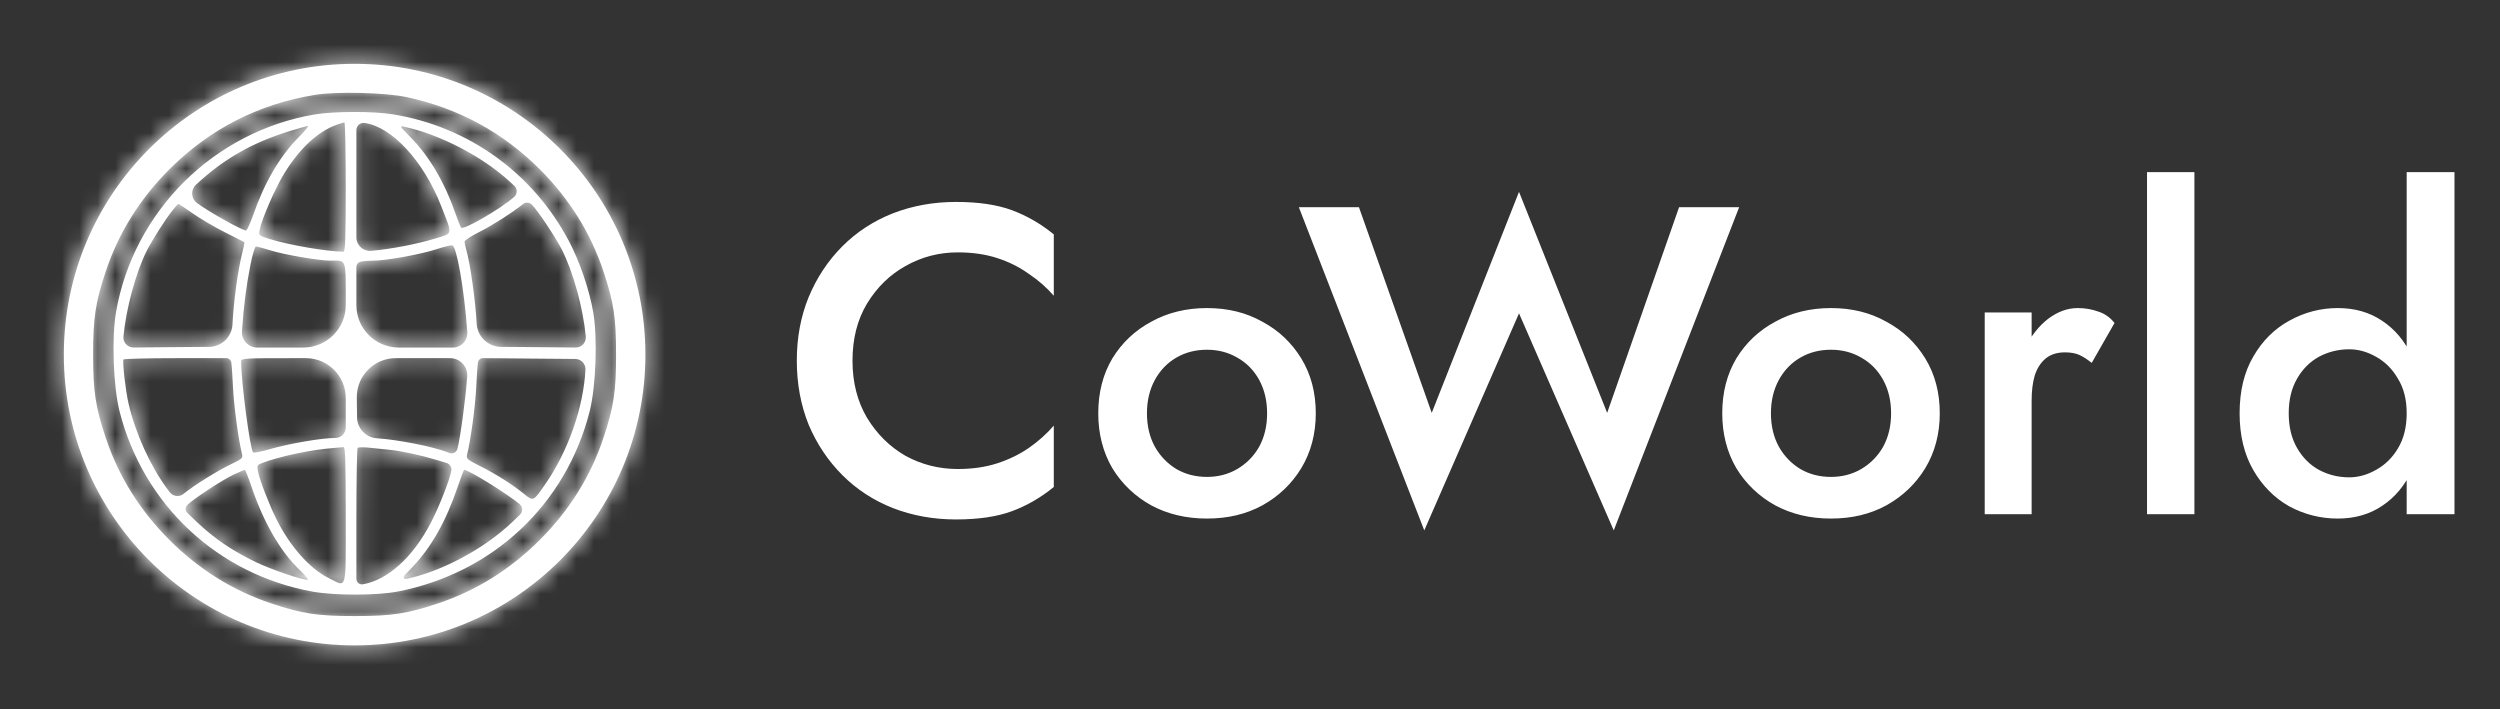 <svg width="141" height="40" viewBox="0 0 141 40" fill="none" xmlns="http://www.w3.org/2000/svg">
<rect x="0" y="0" width="141" height="40" fill="#333333" stroke="none"/>
<mask id="path-1-inside-1_43_1120" fill="white">
<path fill-rule="evenodd" clip-rule="evenodd" d="M36.4 20V20C36.4 29.058 29.058 36.4 20 36.4V36.4V36.4C10.943 36.4 3.6 29.058 3.6 20V20V20C3.6 10.943 10.943 3.6 20 3.6V3.6V3.6C29.058 3.6 36.4 10.943 36.4 20V20ZM17.767 5.35C14.576 5.87 11.828 7.276 9.552 9.552C7.885 11.218 6.684 13.146 5.965 15.306C5.382 17.058 5.253 17.908 5.253 20C5.253 22.092 5.382 22.942 5.965 24.694C6.684 26.854 7.885 28.782 9.552 30.448C11.218 32.115 13.146 33.316 15.306 34.035C17.058 34.618 17.908 34.746 20 34.746C22.092 34.746 22.942 34.618 24.694 34.035C26.854 33.316 28.782 32.115 30.448 30.448C32.115 28.782 33.316 26.854 34.035 24.694C34.618 22.942 34.746 22.092 34.746 20C34.746 17.908 34.618 17.058 34.035 15.306C33.316 13.146 32.115 11.218 30.448 9.552C28.365 7.468 25.858 6.107 22.951 5.48C21.736 5.218 18.997 5.15 17.767 5.35ZM22.153 6.447C26.426 7.14 30.072 9.768 32.096 13.613C32.7 14.76 33.236 16.334 33.456 17.6C33.709 19.053 33.612 21.791 33.26 23.186C31.931 28.444 27.814 32.315 22.437 33.362C21.262 33.591 18.887 33.594 17.636 33.369C12.288 32.404 8.075 28.468 6.74 23.186C6.388 21.791 6.291 19.053 6.544 17.6C7.53 11.919 12.057 7.418 17.75 6.455C18.836 6.272 21.047 6.268 22.153 6.447ZM18.984 7.039C17.936 7.414 16.932 8.339 16.061 9.733C15.542 10.563 14.768 12.333 14.637 12.99C14.579 13.279 14.592 13.29 15.231 13.487C16.328 13.826 18.421 14.185 19.375 14.198C19.473 14.2 19.5 13.404 19.5 10.55C19.5 8.543 19.466 6.902 19.425 6.904C19.384 6.907 19.186 6.968 18.984 7.039ZM20.1 10.543V13.386C20.1 13.832 20.481 14.183 20.925 14.146V14.146C22.012 14.058 23.506 13.771 24.565 13.448C25.562 13.144 25.535 13.292 24.888 11.633C23.895 9.088 22.107 7.148 20.56 6.936V6.936C20.317 6.903 20.1 7.092 20.1 7.337V10.543ZM16.35 7.389C14.215 8.049 12.616 8.963 11.053 10.418V10.418C10.744 10.705 10.773 11.202 11.113 11.451L11.154 11.482C11.819 11.97 13.665 13 13.875 13C13.93 13 14.119 12.587 14.296 12.081C14.928 10.27 15.799 8.79 16.859 7.725C17.201 7.381 17.429 7.103 17.366 7.106C17.302 7.109 16.845 7.236 16.35 7.389ZM23.133 7.717C24.177 8.766 25.069 10.263 25.654 11.95C25.807 12.39 25.966 12.789 26.008 12.838C26.144 12.992 28.209 11.796 29 11.105V11.105C29.187 10.941 29.191 10.652 29.009 10.483L28.75 10.244C27.239 8.846 24.823 7.586 22.827 7.155C22.512 7.087 22.521 7.102 23.133 7.717ZM29.5 11.51C28.86 12.019 27.774 12.711 27.024 13.088C26.571 13.316 26.2 13.558 26.2 13.627C26.2 13.695 26.246 13.909 26.302 14.101C26.517 14.832 26.821 17.002 26.884 18.25V18.25C26.921 18.98 27.521 19.555 28.252 19.561L30.024 19.576L32.468 19.598C32.805 19.6 33.07 19.312 33.038 18.976V18.976C32.888 17.373 32.334 15.358 31.696 14.093C31.34 13.386 30.292 11.819 29.984 11.531V11.531C29.85 11.406 29.643 11.396 29.5 11.51V11.51ZM9.721 11.875C9.31 12.397 8.575 13.553 8.274 14.15C7.665 15.361 7.109 17.405 6.962 18.976V18.976C6.93 19.312 7.195 19.6 7.532 19.598L9.976 19.576L11.799 19.561C12.501 19.555 13.077 19.002 13.112 18.3V18.3C13.177 16.982 13.414 15.245 13.663 14.264C13.744 13.942 13.797 13.668 13.781 13.656C13.764 13.643 13.282 13.4 12.709 13.114C12.136 12.828 11.317 12.348 10.887 12.047C10.458 11.746 10.086 11.5 10.062 11.5C10.037 11.5 9.884 11.669 9.721 11.875ZM24.6 14.061C23.706 14.352 21.786 14.7 21.065 14.701C20.782 14.702 20.449 14.73 20.325 14.763V14.763C20.192 14.799 20.1 14.919 20.1 15.056V17.212V17.212C20.1 18.531 21.169 19.6 22.488 19.6H23.262H25.546C26.02 19.6 26.393 19.197 26.358 18.725V18.725C26.172 16.246 25.754 13.863 25.5 13.834C25.418 13.825 25.012 13.927 24.6 14.061ZM14.117 14.975C13.889 16.134 13.752 17.214 13.646 18.675V18.675C13.61 19.175 14.005 19.6 14.506 19.6H16.539H17.111C18.43 19.6 19.5 18.53 19.5 17.211V17.211C19.5 14.512 19.564 14.7 18.652 14.7C17.963 14.7 16.032 14.368 15.2 14.107C14.842 13.995 14.5 13.902 14.439 13.901C14.377 13.901 14.234 14.378 14.117 14.975ZM6.966 20.275C6.894 20.392 7.082 22.041 7.251 22.768C7.632 24.415 8.473 26.274 9.405 27.533L9.568 27.753C9.754 28.005 10.113 28.049 10.356 27.851V27.851C10.943 27.369 12.303 26.524 13.085 26.154C13.632 25.895 13.704 25.829 13.654 25.631C13.453 24.83 13.188 22.874 13.142 21.853C13.112 21.192 13.067 20.549 13.042 20.425V20.425C13.015 20.294 12.9 20.2 12.767 20.2H10.004C8.358 20.2 6.991 20.234 6.966 20.275ZM13.6 20.386C13.6 21.535 14.103 25.346 14.277 25.515C14.317 25.554 14.732 25.475 15.2 25.338C16.288 25.02 18.151 24.7 18.91 24.7V24.7C19.236 24.7 19.5 24.436 19.5 24.11V22.45V22.45C19.5 21.207 18.493 20.2 17.25 20.2H16.55C13.744 20.2 13.6 20.209 13.6 20.386ZM20.123 22.425L20.137 23.534C20.144 24.163 20.636 24.68 21.264 24.72V24.72C22.406 24.791 24.38 25.18 25.223 25.5L25.342 25.545C25.532 25.617 25.744 25.511 25.798 25.315V25.315C25.954 24.757 26.276 22.373 26.35 21.225V21.225C26.386 20.67 25.945 20.2 25.389 20.2H23.256H22.321C21.097 20.2 20.108 21.201 20.123 22.425V22.425ZM26.959 20.424C26.933 20.548 26.888 21.192 26.858 21.853C26.812 22.882 26.547 24.831 26.342 25.647C26.287 25.867 26.355 25.925 27.116 26.308C28.001 26.752 28.874 27.308 29.578 27.874C30.086 28.282 30.077 28.287 30.778 27.271C32.049 25.427 32.914 22.951 33.02 20.85V20.85C33.036 20.523 32.777 20.248 32.449 20.245L30.027 20.224L27.235 20.199C27.101 20.198 26.985 20.292 26.959 20.424V20.424ZM18.8 25.268C17.573 25.357 15.725 25.748 14.767 26.121C14.508 26.222 14.489 26.262 14.55 26.59C14.638 27.062 15.192 28.492 15.602 29.305C16.373 30.833 17.468 32.069 18.518 32.593C19.593 33.13 19.5 33.464 19.5 29.05C19.5 26.027 19.473 25.204 19.375 25.218C19.306 25.227 19.047 25.25 18.8 25.268ZM20.171 25.262C20.132 25.301 20.1 27.063 20.1 29.178V32.641C20.1 32.84 20.28 32.99 20.475 32.954V32.954C21.886 32.699 23.281 31.433 24.298 29.488C24.747 28.629 25.355 27.091 25.454 26.563V26.563C25.492 26.363 25.373 26.168 25.179 26.109L24.685 25.959C23.696 25.659 22.669 25.439 21.875 25.358C21.559 25.326 21.062 25.276 20.771 25.245C20.48 25.215 20.21 25.223 20.171 25.262ZM13.2 26.758C12.543 27.063 10.832 28.188 10.551 28.499V28.499C10.44 28.622 10.447 28.81 10.566 28.925L11.108 29.445C12.054 30.351 13.137 31.087 14.441 31.708C15.337 32.135 16.996 32.7 17.354 32.7C17.426 32.7 17.215 32.442 16.884 32.127C15.816 31.108 14.866 29.463 14.19 27.465C14.01 26.934 13.838 26.5 13.807 26.501C13.775 26.502 13.502 26.617 13.2 26.758ZM25.81 27.465C25.148 29.423 24.316 30.886 23.213 32.035L22.797 32.466C22.722 32.545 22.793 32.674 22.9 32.653V32.653C24.889 32.248 27.332 30.94 28.889 29.447L29.325 29.03C29.495 28.866 29.488 28.59 29.308 28.437V28.437C28.645 27.871 26.43 26.5 26.179 26.5C26.156 26.5 25.99 26.934 25.81 27.465Z"/>
</mask>
<path fill-rule="evenodd" clip-rule="evenodd" d="M36.4 20V20C36.4 29.058 29.058 36.4 20 36.4V36.4V36.4C10.943 36.4 3.6 29.058 3.6 20V20V20C3.6 10.943 10.943 3.6 20 3.6V3.6V3.6C29.058 3.6 36.4 10.943 36.4 20V20ZM17.767 5.35C14.576 5.87 11.828 7.276 9.552 9.552C7.885 11.218 6.684 13.146 5.965 15.306C5.382 17.058 5.253 17.908 5.253 20C5.253 22.092 5.382 22.942 5.965 24.694C6.684 26.854 7.885 28.782 9.552 30.448C11.218 32.115 13.146 33.316 15.306 34.035C17.058 34.618 17.908 34.746 20 34.746C22.092 34.746 22.942 34.618 24.694 34.035C26.854 33.316 28.782 32.115 30.448 30.448C32.115 28.782 33.316 26.854 34.035 24.694C34.618 22.942 34.746 22.092 34.746 20C34.746 17.908 34.618 17.058 34.035 15.306C33.316 13.146 32.115 11.218 30.448 9.552C28.365 7.468 25.858 6.107 22.951 5.48C21.736 5.218 18.997 5.15 17.767 5.35ZM22.153 6.447C26.426 7.14 30.072 9.768 32.096 13.613C32.7 14.76 33.236 16.334 33.456 17.6C33.709 19.053 33.612 21.791 33.26 23.186C31.931 28.444 27.814 32.315 22.437 33.362C21.262 33.591 18.887 33.594 17.636 33.369C12.288 32.404 8.075 28.468 6.74 23.186C6.388 21.791 6.291 19.053 6.544 17.6C7.53 11.919 12.057 7.418 17.75 6.455C18.836 6.272 21.047 6.268 22.153 6.447ZM18.984 7.039C17.936 7.414 16.932 8.339 16.061 9.733C15.542 10.563 14.768 12.333 14.637 12.99C14.579 13.279 14.592 13.29 15.231 13.487C16.328 13.826 18.421 14.185 19.375 14.198C19.473 14.2 19.5 13.404 19.5 10.55C19.5 8.543 19.466 6.902 19.425 6.904C19.384 6.907 19.186 6.968 18.984 7.039ZM20.1 10.543V13.386C20.1 13.832 20.481 14.183 20.925 14.146V14.146C22.012 14.058 23.506 13.771 24.565 13.448C25.562 13.144 25.535 13.292 24.888 11.633C23.895 9.088 22.107 7.148 20.56 6.936V6.936C20.317 6.903 20.1 7.092 20.1 7.337V10.543ZM16.35 7.389C14.215 8.049 12.616 8.963 11.053 10.418V10.418C10.744 10.705 10.773 11.202 11.113 11.451L11.154 11.482C11.819 11.97 13.665 13 13.875 13C13.93 13 14.119 12.587 14.296 12.081C14.928 10.27 15.799 8.79 16.859 7.725C17.201 7.381 17.429 7.103 17.366 7.106C17.302 7.109 16.845 7.236 16.35 7.389ZM23.133 7.717C24.177 8.766 25.069 10.263 25.654 11.95C25.807 12.39 25.966 12.789 26.008 12.838C26.144 12.992 28.209 11.796 29 11.105V11.105C29.187 10.941 29.191 10.652 29.009 10.483L28.75 10.244C27.239 8.846 24.823 7.586 22.827 7.155C22.512 7.087 22.521 7.102 23.133 7.717ZM29.5 11.51C28.86 12.019 27.774 12.711 27.024 13.088C26.571 13.316 26.2 13.558 26.2 13.627C26.2 13.695 26.246 13.909 26.302 14.101C26.517 14.832 26.821 17.002 26.884 18.25V18.25C26.921 18.98 27.521 19.555 28.252 19.561L30.024 19.576L32.468 19.598C32.805 19.6 33.07 19.312 33.038 18.976V18.976C32.888 17.373 32.334 15.358 31.696 14.093C31.34 13.386 30.292 11.819 29.984 11.531V11.531C29.85 11.406 29.643 11.396 29.5 11.51V11.51ZM9.721 11.875C9.31 12.397 8.575 13.553 8.274 14.15C7.665 15.361 7.109 17.405 6.962 18.976V18.976C6.93 19.312 7.195 19.6 7.532 19.598L9.976 19.576L11.799 19.561C12.501 19.555 13.077 19.002 13.112 18.3V18.3C13.177 16.982 13.414 15.245 13.663 14.264C13.744 13.942 13.797 13.668 13.781 13.656C13.764 13.643 13.282 13.4 12.709 13.114C12.136 12.828 11.317 12.348 10.887 12.047C10.458 11.746 10.086 11.5 10.062 11.5C10.037 11.5 9.884 11.669 9.721 11.875ZM24.6 14.061C23.706 14.352 21.786 14.7 21.065 14.701C20.782 14.702 20.449 14.73 20.325 14.763V14.763C20.192 14.799 20.1 14.919 20.1 15.056V17.212V17.212C20.1 18.531 21.169 19.6 22.488 19.6H23.262H25.546C26.02 19.6 26.393 19.197 26.358 18.725V18.725C26.172 16.246 25.754 13.863 25.5 13.834C25.418 13.825 25.012 13.927 24.6 14.061ZM14.117 14.975C13.889 16.134 13.752 17.214 13.646 18.675V18.675C13.61 19.175 14.005 19.6 14.506 19.6H16.539H17.111C18.43 19.6 19.5 18.53 19.5 17.211V17.211C19.5 14.512 19.564 14.7 18.652 14.7C17.963 14.7 16.032 14.368 15.2 14.107C14.842 13.995 14.5 13.902 14.439 13.901C14.377 13.901 14.234 14.378 14.117 14.975ZM6.966 20.275C6.894 20.392 7.082 22.041 7.251 22.768C7.632 24.415 8.473 26.274 9.405 27.533L9.568 27.753C9.754 28.005 10.113 28.049 10.356 27.851V27.851C10.943 27.369 12.303 26.524 13.085 26.154C13.632 25.895 13.704 25.829 13.654 25.631C13.453 24.83 13.188 22.874 13.142 21.853C13.112 21.192 13.067 20.549 13.042 20.425V20.425C13.015 20.294 12.9 20.2 12.767 20.2H10.004C8.358 20.2 6.991 20.234 6.966 20.275ZM13.6 20.386C13.6 21.535 14.103 25.346 14.277 25.515C14.317 25.554 14.732 25.475 15.2 25.338C16.288 25.02 18.151 24.7 18.91 24.7V24.7C19.236 24.7 19.5 24.436 19.5 24.11V22.45V22.45C19.5 21.207 18.493 20.2 17.25 20.2H16.55C13.744 20.2 13.6 20.209 13.6 20.386ZM20.123 22.425L20.137 23.534C20.144 24.163 20.636 24.68 21.264 24.72V24.72C22.406 24.791 24.38 25.18 25.223 25.5L25.342 25.545C25.532 25.617 25.744 25.511 25.798 25.315V25.315C25.954 24.757 26.276 22.373 26.35 21.225V21.225C26.386 20.67 25.945 20.2 25.389 20.2H23.256H22.321C21.097 20.2 20.108 21.201 20.123 22.425V22.425ZM26.959 20.424C26.933 20.548 26.888 21.192 26.858 21.853C26.812 22.882 26.547 24.831 26.342 25.647C26.287 25.867 26.355 25.925 27.116 26.308C28.001 26.752 28.874 27.308 29.578 27.874C30.086 28.282 30.077 28.287 30.778 27.271C32.049 25.427 32.914 22.951 33.02 20.85V20.85C33.036 20.523 32.777 20.248 32.449 20.245L30.027 20.224L27.235 20.199C27.101 20.198 26.985 20.292 26.959 20.424V20.424ZM18.8 25.268C17.573 25.357 15.725 25.748 14.767 26.121C14.508 26.222 14.489 26.262 14.55 26.59C14.638 27.062 15.192 28.492 15.602 29.305C16.373 30.833 17.468 32.069 18.518 32.593C19.593 33.13 19.5 33.464 19.5 29.05C19.5 26.027 19.473 25.204 19.375 25.218C19.306 25.227 19.047 25.25 18.8 25.268ZM20.171 25.262C20.132 25.301 20.1 27.063 20.1 29.178V32.641C20.1 32.84 20.28 32.99 20.475 32.954V32.954C21.886 32.699 23.281 31.433 24.298 29.488C24.747 28.629 25.355 27.091 25.454 26.563V26.563C25.492 26.363 25.373 26.168 25.179 26.109L24.685 25.959C23.696 25.659 22.669 25.439 21.875 25.358C21.559 25.326 21.062 25.276 20.771 25.245C20.48 25.215 20.21 25.223 20.171 25.262ZM13.2 26.758C12.543 27.063 10.832 28.188 10.551 28.499V28.499C10.44 28.622 10.447 28.81 10.566 28.925L11.108 29.445C12.054 30.351 13.137 31.087 14.441 31.708C15.337 32.135 16.996 32.7 17.354 32.7C17.426 32.7 17.215 32.442 16.884 32.127C15.816 31.108 14.866 29.463 14.19 27.465C14.01 26.934 13.838 26.5 13.807 26.501C13.775 26.502 13.502 26.617 13.2 26.758ZM25.81 27.465C25.148 29.423 24.316 30.886 23.213 32.035L22.797 32.466C22.722 32.545 22.793 32.674 22.9 32.653V32.653C24.889 32.248 27.332 30.94 28.889 29.447L29.325 29.03C29.495 28.866 29.488 28.59 29.308 28.437V28.437C28.645 27.871 26.43 26.5 26.179 26.5C26.156 26.5 25.99 26.934 25.81 27.465Z" fill="white"/>
<path d="M-1 20C-1 31.598 8.402 41 20 41V39C9.507 39 1 30.493 1 20H-1ZM20 -1C8.402 -1 -1 8.402 -1 20H1C1 9.507 9.507 1 20 1V-1ZM41 20C41 8.402 31.598 -1 20 -1V1C30.493 1 39 9.507 39 20H41ZM17.767 5.35L17.445 3.376L17.445 3.376L17.767 5.35ZM9.552 9.552L10.966 10.966L10.966 10.966L9.552 9.552ZM5.965 15.306L4.067 14.675L4.067 14.675L5.965 15.306ZM5.965 24.694L4.067 25.325L4.067 25.325L5.965 24.694ZM9.552 30.448L10.966 29.034L10.966 29.034L9.552 30.448ZM15.306 34.035L14.675 35.933L14.675 35.933L15.306 34.035ZM24.694 34.035L25.325 35.933L25.325 35.933L24.694 34.035ZM30.448 30.448L29.034 29.034L29.034 29.034L30.448 30.448ZM34.035 24.694L35.933 25.325L35.933 25.325L34.035 24.694ZM34.035 15.306L35.933 14.675L35.933 14.675L34.035 15.306ZM30.448 9.552L29.034 10.966L29.034 10.966L30.448 9.552ZM22.951 5.48L22.53 7.435L22.53 7.436L22.951 5.48ZM22.153 6.447L21.833 8.421L21.833 8.422L22.153 6.447ZM32.096 13.613L30.326 14.544L30.326 14.544L32.096 13.613ZM33.456 17.6L35.427 17.258L35.427 17.258L33.456 17.6ZM33.26 23.186L31.32 22.696L31.32 22.696L33.26 23.186ZM22.437 33.362L22.82 35.325L22.82 35.325L22.437 33.362ZM17.636 33.369L17.282 35.337L17.282 35.337L17.636 33.369ZM6.74 23.186L8.68 22.696L8.68 22.696L6.74 23.186ZM6.544 17.6L4.573 17.258L4.573 17.258L6.544 17.6ZM17.75 6.455L17.417 4.483L17.417 4.483L17.75 6.455ZM18.984 7.039L19.657 8.923L19.658 8.923L18.984 7.039ZM16.061 9.733L14.365 8.673L14.365 8.674L16.061 9.733ZM14.637 12.99L16.598 13.383L16.598 13.382L14.637 12.99ZM15.231 13.487L14.641 15.398L14.641 15.398L15.231 13.487ZM19.375 14.198L19.347 16.198L19.348 16.198L19.375 14.198ZM24.565 13.448L25.148 15.361L25.148 15.361L24.565 13.448ZM24.888 11.633L26.751 10.906L26.751 10.906L24.888 11.633ZM16.35 7.389L16.94 9.3L16.94 9.3L16.35 7.389ZM11.154 11.482L9.97 13.094L9.97 13.094L11.154 11.482ZM14.296 12.081L12.408 11.422L12.408 11.422L14.296 12.081ZM16.859 7.725L15.442 6.314L15.442 6.314L16.859 7.725ZM17.366 7.106L17.268 5.108L17.268 5.108L17.366 7.106ZM23.133 7.717L24.551 6.306L24.55 6.306L23.133 7.717ZM25.654 11.95L23.764 12.606L23.765 12.606L25.654 11.95ZM26.008 12.838L24.504 14.155L24.505 14.157L26.008 12.838ZM28.75 10.244L30.108 8.776L28.75 10.244ZM22.827 7.155L23.249 5.2L23.249 5.2L22.827 7.155ZM27.024 13.088L26.126 11.301L26.125 11.301L27.024 13.088ZM26.302 14.101L24.383 14.663L24.383 14.663L26.302 14.101ZM30.024 19.576L30.041 17.576H30.041L30.024 19.576ZM31.696 14.093L33.482 13.192L33.482 13.192L31.696 14.093ZM9.721 11.875L8.15 10.637L8.15 10.637L9.721 11.875ZM8.274 14.15L10.061 15.049L10.061 15.049L8.274 14.15ZM9.976 19.576L9.959 17.576H9.959L9.976 19.576ZM13.663 14.264L15.601 14.755L15.601 14.755L13.663 14.264ZM13.781 13.656L12.599 15.269L12.605 15.274L13.781 13.656ZM12.709 13.114L11.816 14.903L11.816 14.903L12.709 13.114ZM10.887 12.047L12.035 10.409L12.035 10.409L10.887 12.047ZM24.6 14.061L23.982 12.159L23.982 12.159L24.6 14.061ZM21.065 14.701L21.07 16.701L21.07 16.701L21.065 14.701ZM25.5 13.834L25.723 11.847L25.722 11.847L25.5 13.834ZM14.117 14.975L12.154 14.59L12.154 14.59L14.117 14.975ZM15.2 14.107L15.8 12.199L15.799 12.199L15.2 14.107ZM14.439 13.901L14.462 11.901L14.462 11.901L14.439 13.901ZM6.966 20.275L8.669 21.323L8.67 21.322L6.966 20.275ZM7.251 22.768L5.302 23.22L5.302 23.22L7.251 22.768ZM9.405 27.533L11.012 26.343L11.012 26.343L9.405 27.533ZM13.085 26.154L13.94 27.962L13.941 27.962L13.085 26.154ZM13.654 25.631L11.714 26.118L11.714 26.119L13.654 25.631ZM13.142 21.853L15.14 21.763L15.14 21.763L13.142 21.853ZM14.277 25.515L12.881 26.947L12.881 26.947L14.277 25.515ZM15.2 25.338L15.761 27.258L15.761 27.258L15.2 25.338ZM25.223 25.5L24.514 27.37L24.514 27.37L25.223 25.5ZM26.858 21.853L28.856 21.944V21.944L26.858 21.853ZM26.342 25.647L24.402 25.16L24.402 25.16L26.342 25.647ZM27.116 26.308L26.217 28.095L26.218 28.095L27.116 26.308ZM29.578 27.874L30.832 26.316L30.832 26.316L29.578 27.874ZM30.778 27.271L32.425 28.406L32.425 28.406L30.778 27.271ZM30.027 20.224L30.045 18.224H30.045L30.027 20.224ZM18.8 25.268L18.945 27.262L18.945 27.262L18.8 25.268ZM14.767 26.121L14.041 24.257L14.041 24.257L14.767 26.121ZM14.55 26.59L12.584 26.957L12.584 26.957L14.55 26.59ZM15.602 29.305L17.388 28.404L17.388 28.404L15.602 29.305ZM18.518 32.593L19.412 30.804L19.412 30.804L18.518 32.593ZM19.375 25.218L19.098 23.237L19.098 23.237L19.375 25.218ZM20.171 25.262L18.759 23.846L18.757 23.848L20.171 25.262ZM24.298 29.488L26.071 30.415L26.071 30.415L24.298 29.488ZM24.685 25.959L25.266 24.045L25.266 24.045L24.685 25.959ZM21.875 25.358L21.672 27.348L21.673 27.348L21.875 25.358ZM13.2 26.758L14.043 28.571L14.043 28.571L13.2 26.758ZM11.108 29.445L9.724 30.889L9.724 30.889L11.108 29.445ZM14.441 31.708L15.301 29.902L15.301 29.902L14.441 31.708ZM16.884 32.127L18.265 30.68L18.265 30.68L16.884 32.127ZM14.19 27.465L12.295 28.106L12.295 28.106L14.19 27.465ZM13.807 26.501L13.839 28.501L13.845 28.501L13.807 26.501ZM25.81 27.465L27.705 28.106L27.705 28.106L25.81 27.465ZM23.213 32.035L24.654 33.42L24.654 33.42L23.213 32.035ZM28.889 29.447L30.273 30.891L30.273 30.891L28.889 29.447ZM25.179 26.109L25.76 24.195L25.179 26.109ZM29.325 29.03L30.709 30.473L29.325 29.03ZM22.797 32.466L21.356 31.08L22.797 32.466ZM20.137 23.534L18.137 23.558L20.137 23.534ZM9.568 27.753L7.96 28.943L9.568 27.753ZM28.252 19.561L28.269 17.561L28.252 19.561ZM11.799 19.561L11.781 17.561L11.799 19.561ZM27.235 20.199L27.218 22.199L27.235 20.199ZM11.113 11.451L9.928 13.063L11.113 11.451ZM7.532 19.598L7.515 17.598L7.532 19.598ZM29.009 10.483L27.651 11.952L29.009 10.483ZM10.566 28.925L11.95 27.481L10.566 28.925ZM32.468 19.598L32.451 21.597L32.468 19.598ZM32.449 20.245L32.467 18.245L32.449 20.245ZM17.445 3.376C13.842 3.963 10.711 5.564 8.137 8.138L10.966 10.966C12.944 8.988 15.309 7.777 18.088 7.324L17.445 3.376ZM8.138 8.137C6.259 10.016 4.887 12.209 4.067 14.675L7.863 15.938C8.48 14.083 9.511 12.421 10.966 10.966L8.138 8.137ZM4.067 14.675C3.408 16.655 3.253 17.721 3.253 20H7.253C7.253 18.094 7.356 17.46 7.863 15.938L4.067 14.675ZM3.253 20C3.253 22.279 3.408 23.345 4.067 25.325L7.863 24.062C7.356 22.54 7.253 21.906 7.253 20H3.253ZM4.067 25.325C4.887 27.791 6.259 29.984 8.138 31.863L10.966 29.034C9.511 27.579 8.48 25.917 7.863 24.062L4.067 25.325ZM8.137 31.863C10.016 33.741 12.209 35.113 14.675 35.933L15.938 32.138C14.083 31.52 12.421 30.489 10.966 29.034L8.137 31.863ZM14.675 35.933C16.655 36.592 17.721 36.746 20 36.746V32.746C18.094 32.746 17.46 32.644 15.938 32.137L14.675 35.933ZM20 36.746C22.279 36.746 23.345 36.592 25.325 35.933L24.062 32.137C22.54 32.644 21.906 32.746 20 32.746V36.746ZM25.325 35.933C27.791 35.113 29.984 33.741 31.863 31.863L29.034 29.034C27.579 30.489 25.917 31.52 24.062 32.138L25.325 35.933ZM31.863 31.863C33.741 29.984 35.113 27.791 35.933 25.325L32.138 24.062C31.52 25.917 30.489 27.579 29.034 29.034L31.863 31.863ZM35.933 25.325C36.592 23.345 36.746 22.279 36.746 20H32.746C32.746 21.906 32.644 22.54 32.137 24.062L35.933 25.325ZM36.746 20C36.746 17.721 36.592 16.655 35.933 14.675L32.137 15.938C32.644 17.46 32.746 18.094 32.746 20H36.746ZM35.933 14.675C35.113 12.209 33.741 10.016 31.863 8.137L29.034 10.966C30.489 12.421 31.52 14.083 32.138 15.938L35.933 14.675ZM31.863 8.138C29.505 5.779 26.652 4.232 23.373 3.525L22.53 7.436C25.064 7.982 27.226 9.157 29.034 10.966L31.863 8.138ZM23.373 3.525C22.579 3.354 21.44 3.268 20.415 3.243C19.389 3.217 18.248 3.245 17.445 3.376L18.088 7.324C18.516 7.254 19.359 7.217 20.315 7.241C21.27 7.265 22.109 7.345 22.53 7.435L23.373 3.525ZM21.833 8.422C25.483 9.013 28.593 11.253 30.326 14.544L33.865 12.681C31.55 8.283 27.369 5.267 22.473 4.473L21.833 8.422ZM30.326 14.544C30.833 15.508 31.302 16.883 31.486 17.942L35.427 17.258C35.171 15.784 34.566 14.012 33.865 12.681L30.326 14.544ZM31.486 17.942C31.578 18.474 31.62 19.367 31.586 20.344C31.552 21.325 31.447 22.197 31.32 22.696L35.199 23.676C35.425 22.78 35.545 21.586 35.584 20.485C35.623 19.382 35.587 18.179 35.427 17.258L31.486 17.942ZM31.32 22.696C30.184 27.193 26.681 30.498 22.055 31.399L22.82 35.325C28.947 34.132 33.678 29.695 35.199 23.676L31.32 22.696ZM22.055 31.399C21.651 31.477 20.91 31.534 20.062 31.535C19.219 31.537 18.448 31.483 17.991 31.4L17.282 35.337C18.075 35.48 19.116 35.537 20.068 35.535C21.014 35.534 22.048 35.475 22.82 35.325L22.055 31.399ZM17.991 31.4C13.417 30.576 9.823 27.219 8.68 22.696L4.801 23.676C6.328 29.716 11.158 34.233 17.282 35.337L17.991 31.4ZM8.68 22.696C8.553 22.197 8.448 21.325 8.414 20.344C8.379 19.367 8.422 18.474 8.514 17.942L4.573 17.258C4.413 18.179 4.378 19.382 4.416 20.485C4.455 21.586 4.575 22.78 4.801 23.676L8.68 22.696ZM8.514 17.942C9.355 13.098 13.224 9.249 18.083 8.428L17.417 4.483C10.889 5.586 5.705 10.74 4.573 17.258L8.514 17.942ZM18.083 8.428C18.466 8.363 19.162 8.317 19.948 8.315C20.732 8.314 21.436 8.357 21.833 8.421L22.473 4.473C21.764 4.358 20.81 4.314 19.94 4.315C19.072 4.317 18.12 4.365 17.417 4.483L18.083 8.428ZM18.312 5.156C16.679 5.739 15.365 7.073 14.365 8.673L17.757 10.793C18.499 9.605 19.194 9.088 19.657 8.923L18.312 5.156ZM14.365 8.674C14.03 9.208 13.662 9.959 13.371 10.626C13.098 11.25 12.789 12.034 12.676 12.598L16.598 13.382C16.597 13.39 16.602 13.361 16.626 13.284C16.648 13.212 16.68 13.119 16.721 13.007C16.802 12.783 16.912 12.513 17.036 12.228C17.294 11.637 17.572 11.088 17.757 10.793L14.365 8.674ZM12.676 12.598C12.676 12.598 12.595 12.935 12.62 13.3C12.66 13.875 12.925 14.418 13.39 14.807C13.713 15.077 14.057 15.202 14.168 15.243C14.32 15.299 14.497 15.353 14.641 15.398L15.822 11.576C15.646 11.522 15.582 11.501 15.553 11.49C15.484 11.465 15.709 11.532 15.956 11.738C16.109 11.866 16.283 12.056 16.417 12.321C16.55 12.585 16.598 12.835 16.611 13.023C16.623 13.195 16.606 13.322 16.601 13.36C16.596 13.399 16.59 13.421 16.598 13.383L12.676 12.598ZM14.641 15.398C15.885 15.782 18.169 16.182 19.347 16.198L19.403 12.198C18.674 12.188 16.772 11.87 15.822 11.576L14.641 15.398ZM19.348 16.198C20.127 16.209 20.652 15.79 20.907 15.496C21.136 15.23 21.242 14.967 21.283 14.855C21.372 14.615 21.404 14.395 21.417 14.302C21.448 14.074 21.463 13.797 21.473 13.514C21.493 12.918 21.5 11.972 21.5 10.55H17.5C17.5 11.983 17.493 12.861 17.475 13.377C17.471 13.502 17.466 13.597 17.462 13.666C17.457 13.739 17.453 13.764 17.454 13.759C17.455 13.755 17.458 13.73 17.467 13.69C17.474 13.656 17.493 13.572 17.534 13.463C17.565 13.378 17.66 13.135 17.878 12.882C18.122 12.6 18.635 12.188 19.402 12.198L19.348 16.198ZM21.5 10.55C21.5 9.537 21.491 8.611 21.477 7.932C21.471 7.596 21.462 7.307 21.452 7.094C21.447 6.993 21.44 6.88 21.43 6.779C21.426 6.738 21.416 6.639 21.393 6.525C21.385 6.485 21.354 6.331 21.279 6.149C21.246 6.069 21.152 5.848 20.957 5.617C20.778 5.405 20.224 4.854 19.309 4.908L19.541 8.901C18.627 8.954 18.074 8.404 17.897 8.194C17.704 7.964 17.611 7.746 17.579 7.669C17.507 7.493 17.478 7.348 17.473 7.321C17.462 7.268 17.456 7.228 17.454 7.212C17.452 7.194 17.45 7.181 17.45 7.178C17.45 7.173 17.452 7.204 17.456 7.288C17.464 7.444 17.472 7.69 17.478 8.015C17.492 8.658 17.5 9.556 17.5 10.55H21.5ZM19.309 4.908C19.151 4.917 19.025 4.944 18.995 4.95C18.942 4.961 18.896 4.972 18.864 4.981C18.799 4.998 18.734 5.017 18.679 5.034C18.566 5.068 18.437 5.111 18.311 5.156L19.658 8.923C19.733 8.896 19.804 8.872 19.85 8.858C19.875 8.851 19.88 8.849 19.87 8.852C19.865 8.853 19.843 8.859 19.81 8.866C19.793 8.87 19.764 8.875 19.727 8.881C19.708 8.884 19.684 8.888 19.655 8.891C19.627 8.894 19.588 8.898 19.541 8.901L19.309 4.908ZM18.1 10.543V13.386H22.1V10.543H18.1ZM21.087 16.14C22.319 16.04 23.954 15.726 25.148 15.361L23.981 11.535C23.058 11.817 21.704 12.076 20.762 12.153L21.087 16.14ZM25.148 15.361C25.247 15.331 25.654 15.22 25.916 15.107C26.29 14.947 27.119 14.485 27.312 13.4C27.435 12.709 27.198 12.084 27.14 11.917C27.046 11.646 26.894 11.271 26.751 10.906L23.025 12.361C23.206 12.825 23.3 13.054 23.362 13.231C23.39 13.31 23.383 13.304 23.372 13.251C23.363 13.206 23.322 12.991 23.374 12.698C23.437 12.346 23.61 12.013 23.87 11.755C24.088 11.54 24.296 11.45 24.337 11.432C24.384 11.412 24.398 11.411 24.311 11.437C24.274 11.448 24.233 11.46 24.174 11.478C24.119 11.494 24.053 11.513 23.981 11.535L25.148 15.361ZM26.751 10.906C26.175 9.429 25.354 8.087 24.403 7.054C23.492 6.066 22.263 5.151 20.831 4.954L20.288 8.917C20.404 8.933 20.843 9.094 21.461 9.765C22.038 10.391 22.608 11.293 23.025 12.361L26.751 10.906ZM18.1 7.337V10.543H22.1V7.337H18.1ZM15.76 5.478C13.351 6.222 11.484 7.284 9.69 8.954L12.415 11.882C13.748 10.641 15.079 9.875 16.94 9.3L15.76 5.478ZM9.928 13.063L9.97 13.094L12.339 9.87L12.297 9.84L9.928 13.063ZM9.97 13.094C10.408 13.415 11.127 13.845 11.71 14.17C12.014 14.34 12.319 14.502 12.576 14.628C12.701 14.689 12.84 14.754 12.974 14.809C13.04 14.835 13.131 14.87 13.236 14.902C13.289 14.918 13.548 15 13.875 15V11C14.053 11 14.189 11.025 14.248 11.037C14.318 11.051 14.371 11.066 14.398 11.075C14.428 11.084 14.449 11.091 14.46 11.095C14.465 11.097 14.469 11.099 14.472 11.1C14.474 11.101 14.476 11.101 14.476 11.101C14.476 11.101 14.475 11.101 14.473 11.1C14.471 11.099 14.468 11.098 14.464 11.096C14.457 11.093 14.447 11.088 14.434 11.082C14.408 11.071 14.374 11.055 14.333 11.035C14.164 10.952 13.927 10.827 13.659 10.678C13.101 10.366 12.565 10.036 12.338 9.87L9.97 13.094ZM13.875 15C14.478 15 14.893 14.733 15.042 14.628C15.223 14.5 15.344 14.369 15.405 14.3C15.529 14.159 15.612 14.026 15.65 13.963C15.736 13.821 15.807 13.674 15.858 13.563C15.967 13.326 16.081 13.036 16.184 12.741L12.408 11.422C12.334 11.632 12.265 11.801 12.222 11.897C12.196 11.953 12.198 11.941 12.228 11.892C12.238 11.876 12.296 11.779 12.398 11.662C12.448 11.606 12.559 11.484 12.731 11.363C12.872 11.263 13.278 11 13.875 11V15ZM16.184 12.741C16.744 11.136 17.478 9.939 18.277 9.136L15.442 6.314C14.12 7.642 13.112 9.403 12.408 11.422L16.184 12.741ZM18.277 9.136C18.474 8.938 18.665 8.732 18.813 8.551C18.871 8.481 18.993 8.329 19.098 8.145C19.11 8.123 19.319 7.787 19.366 7.317C19.392 7.066 19.408 6.383 18.866 5.776C18.297 5.139 17.575 5.093 17.268 5.108L17.463 9.103C17.165 9.118 16.448 9.073 15.883 8.441C15.344 7.838 15.362 7.161 15.386 6.917C15.414 6.643 15.493 6.442 15.525 6.365C15.565 6.27 15.604 6.198 15.625 6.16C15.694 6.039 15.751 5.978 15.716 6.019C15.681 6.063 15.587 6.168 15.442 6.314L18.277 9.136ZM17.268 5.108C17.082 5.117 16.924 5.153 16.915 5.155C16.861 5.166 16.809 5.178 16.768 5.189C16.682 5.21 16.583 5.237 16.482 5.265C16.277 5.322 16.021 5.398 15.76 5.478L16.94 9.3C17.174 9.228 17.394 9.163 17.557 9.118C17.641 9.094 17.699 9.079 17.732 9.071C17.75 9.066 17.748 9.067 17.733 9.07C17.726 9.072 17.704 9.076 17.673 9.081C17.655 9.084 17.573 9.098 17.463 9.103L17.268 5.108ZM21.716 9.128C22.508 9.924 23.258 11.145 23.764 12.606L27.543 11.294C26.88 9.381 25.846 7.608 24.551 6.306L21.716 9.128ZM23.765 12.606C23.849 12.849 23.938 13.088 24.015 13.283C24.053 13.377 24.095 13.478 24.137 13.57C24.157 13.614 24.186 13.675 24.221 13.742C24.229 13.756 24.329 13.956 24.504 14.155L27.513 11.52C27.57 11.585 27.611 11.641 27.637 11.677C27.663 11.715 27.684 11.747 27.698 11.77C27.726 11.815 27.745 11.849 27.754 11.866C27.771 11.899 27.78 11.918 27.777 11.911C27.772 11.901 27.756 11.865 27.73 11.799C27.679 11.671 27.612 11.491 27.543 11.294L23.765 12.606ZM24.505 14.157C25.131 14.87 25.952 14.854 26.096 14.851C26.356 14.846 26.567 14.793 26.668 14.766C26.891 14.705 27.098 14.618 27.242 14.553C27.555 14.412 27.916 14.218 28.261 14.019C28.929 13.632 29.775 13.084 30.316 12.611L27.684 9.598C27.435 9.816 26.852 10.212 26.256 10.557C25.968 10.724 25.738 10.843 25.601 10.905C25.52 10.942 25.538 10.928 25.619 10.906C25.649 10.898 25.8 10.856 26.015 10.852C26.126 10.849 26.328 10.855 26.572 10.924C26.822 10.995 27.194 11.156 27.512 11.519L24.505 14.157ZM30.367 9.015L30.108 8.776L27.392 11.712L27.651 11.952L30.367 9.015ZM30.108 8.776C28.336 7.137 25.598 5.707 23.249 5.2L22.404 9.11C24.047 9.465 26.141 10.556 27.392 11.712L30.108 8.776ZM23.249 5.2C23.212 5.192 23.138 5.176 23.06 5.162C23.011 5.154 22.81 5.119 22.566 5.129C22.517 5.132 21.37 5.146 20.826 6.266C20.566 6.799 20.608 7.294 20.666 7.569C20.723 7.839 20.823 8.038 20.876 8.136C21.043 8.443 21.288 8.691 21.328 8.733C21.432 8.843 21.569 8.981 21.716 9.128L24.55 6.306C24.392 6.147 24.297 6.051 24.237 5.988C24.113 5.856 24.261 5.989 24.389 6.223C24.432 6.303 24.526 6.487 24.58 6.744C24.635 7.006 24.678 7.49 24.422 8.016C24.154 8.568 23.709 8.853 23.389 8.984C23.098 9.102 22.851 9.121 22.745 9.125C22.623 9.131 22.529 9.123 22.485 9.119C22.437 9.114 22.402 9.108 22.389 9.106C22.369 9.102 22.363 9.101 22.404 9.11L23.249 5.2ZM28.255 9.945C27.726 10.365 26.756 10.984 26.126 11.301L27.922 14.875C28.792 14.438 29.994 13.672 30.744 13.076L28.255 9.945ZM26.125 11.301C25.849 11.44 25.574 11.595 25.348 11.743C25.241 11.813 25.099 11.911 24.962 12.028C24.899 12.082 24.781 12.188 24.662 12.335C24.602 12.41 24.507 12.537 24.419 12.71C24.34 12.867 24.2 13.192 24.2 13.627H28.2C28.2 14.053 28.063 14.368 27.989 14.514C27.907 14.676 27.821 14.79 27.772 14.851C27.674 14.971 27.589 15.045 27.568 15.063C27.515 15.109 27.494 15.119 27.537 15.091C27.609 15.044 27.747 14.963 27.923 14.874L26.125 11.301ZM24.2 13.627C24.2 13.908 24.263 14.183 24.275 14.24C24.304 14.374 24.342 14.521 24.383 14.663L28.222 13.539C28.215 13.515 28.208 13.489 28.201 13.462C28.194 13.435 28.189 13.412 28.185 13.395C28.183 13.386 28.182 13.381 28.182 13.379C28.181 13.376 28.182 13.38 28.183 13.388C28.184 13.395 28.187 13.415 28.191 13.445C28.192 13.461 28.195 13.483 28.196 13.511C28.198 13.537 28.2 13.577 28.2 13.627H24.2ZM24.383 14.663C24.535 15.18 24.827 17.174 24.887 18.351L28.882 18.149C28.815 16.83 28.499 14.485 28.222 13.538L24.383 14.663ZM28.234 21.561L30.006 21.576L30.041 17.576L28.269 17.561L28.234 21.561ZM30.006 21.576L32.451 21.597L32.485 17.598L30.041 17.576L30.006 21.576ZM35.03 18.79C34.859 16.971 34.247 14.709 33.482 13.192L29.91 14.993C30.422 16.007 30.917 17.775 31.047 19.163L35.03 18.79ZM33.482 13.192C33.247 12.726 32.84 12.076 32.485 11.544C32.3 11.267 32.11 10.994 31.938 10.762C31.802 10.578 31.578 10.283 31.349 10.069L28.619 12.993C28.544 12.922 28.567 12.931 28.725 13.144C28.847 13.309 28.999 13.527 29.159 13.766C29.494 14.266 29.789 14.753 29.91 14.994L33.482 13.192ZM8.15 10.637C7.656 11.265 6.848 12.535 6.488 13.251L10.061 15.049C10.301 14.571 10.964 13.529 11.292 13.113L8.15 10.637ZM6.488 13.251C5.749 14.718 5.137 17.01 4.97 18.79L8.953 19.163C9.081 17.8 9.58 16.005 10.061 15.049L6.488 13.251ZM7.549 21.597L9.994 21.576L9.959 17.576L7.515 17.598L7.549 21.597ZM9.994 21.576L11.816 21.561L11.781 17.561L9.959 17.576L9.994 21.576ZM15.109 18.398C15.169 17.176 15.393 15.576 15.601 14.755L11.724 13.772C11.434 14.914 11.184 16.788 11.114 18.201L15.109 18.398ZM15.601 14.755C15.649 14.568 15.691 14.381 15.722 14.224C15.736 14.152 15.754 14.052 15.767 13.949C15.772 13.907 15.784 13.801 15.784 13.673C15.784 13.617 15.782 13.473 15.749 13.294C15.732 13.204 15.696 13.042 15.613 12.852C15.537 12.679 15.353 12.326 14.956 12.037L12.605 15.274C12.209 14.986 12.027 14.634 11.951 14.463C11.869 14.275 11.833 14.115 11.817 14.028C11.785 13.855 11.784 13.718 11.784 13.671C11.784 13.562 11.794 13.482 11.795 13.472C11.8 13.434 11.803 13.425 11.795 13.463C11.783 13.526 11.758 13.637 11.724 13.773L15.601 14.755ZM14.962 12.042C14.902 11.998 14.853 11.968 14.838 11.958C14.815 11.944 14.797 11.933 14.786 11.927C14.764 11.914 14.746 11.904 14.737 11.899C14.717 11.888 14.699 11.878 14.687 11.872C14.661 11.858 14.631 11.843 14.601 11.827C14.539 11.795 14.454 11.752 14.356 11.703C14.158 11.602 13.89 11.468 13.602 11.324L11.816 14.903C12.1 15.045 12.361 15.176 12.551 15.272C12.646 15.32 12.722 15.359 12.772 15.385C12.798 15.398 12.813 15.406 12.819 15.409C12.823 15.411 12.818 15.408 12.807 15.402C12.802 15.4 12.788 15.392 12.769 15.381C12.76 15.375 12.742 15.365 12.721 15.352C12.707 15.343 12.658 15.313 12.599 15.269L14.962 12.042ZM13.602 11.325C13.1 11.074 12.368 10.643 12.035 10.409L9.739 13.685C10.265 14.053 11.173 14.583 11.816 14.903L13.602 11.325ZM12.035 10.409C11.81 10.252 11.595 10.105 11.427 9.994C11.346 9.939 11.263 9.886 11.191 9.841C11.158 9.821 11.106 9.789 11.047 9.757C11.021 9.743 10.963 9.711 10.889 9.678C10.853 9.662 10.783 9.631 10.691 9.601C10.646 9.587 10.395 9.5 10.062 9.5V13.5C9.961 13.5 9.875 13.492 9.809 13.484C9.743 13.476 9.686 13.465 9.641 13.455C9.554 13.436 9.484 13.415 9.439 13.4C9.35 13.371 9.283 13.342 9.251 13.328C9.186 13.298 9.138 13.272 9.126 13.265C9.094 13.248 9.078 13.238 9.09 13.245C9.108 13.256 9.15 13.283 9.218 13.328C9.349 13.415 9.535 13.542 9.739 13.685L12.035 10.409ZM10.062 9.5C9.572 9.5 9.222 9.682 9.144 9.722C9.012 9.789 8.914 9.858 8.866 9.893C8.765 9.967 8.689 10.037 8.655 10.069C8.576 10.142 8.508 10.215 8.462 10.266C8.362 10.376 8.253 10.507 8.15 10.637L11.292 13.113C11.352 13.037 11.401 12.98 11.424 12.954C11.44 12.937 11.425 12.955 11.387 12.99C11.373 13.003 11.315 13.058 11.227 13.122C11.186 13.152 11.094 13.217 10.967 13.282C10.902 13.316 10.8 13.363 10.669 13.405C10.546 13.444 10.333 13.5 10.062 13.5V9.5ZM23.982 12.159C23.662 12.263 23.061 12.404 22.411 12.522C21.735 12.644 21.227 12.701 21.06 12.701L21.07 16.701C21.624 16.7 22.437 16.582 23.124 16.458C23.838 16.328 24.644 16.15 25.218 15.963L23.982 12.159ZM21.06 12.701C20.861 12.702 20.653 12.712 20.469 12.727C20.332 12.738 20.059 12.764 19.808 12.831L20.842 16.695C20.788 16.709 20.751 16.716 20.74 16.718C20.726 16.721 20.72 16.722 20.725 16.721C20.734 16.72 20.76 16.717 20.801 16.713C20.885 16.706 20.986 16.702 21.07 16.701L21.06 12.701ZM18.1 15.056V17.212H22.1V15.056H18.1ZM22.488 21.6H23.262V17.6H22.488V21.6ZM23.262 21.6H25.546V17.6H23.262V21.6ZM28.352 18.576C28.256 17.281 28.097 15.999 27.925 15.015C27.84 14.532 27.743 14.07 27.635 13.7C27.584 13.527 27.507 13.291 27.393 13.061C27.339 12.952 27.233 12.755 27.058 12.554C26.919 12.394 26.48 11.932 25.723 11.847L25.277 15.822C24.552 15.741 24.146 15.301 24.041 15.18C23.9 15.018 23.829 14.877 23.811 14.841C23.769 14.757 23.768 14.73 23.796 14.823C23.843 14.986 23.91 15.28 23.985 15.706C24.131 16.541 24.275 17.69 24.364 18.874L28.352 18.576ZM25.722 11.847C25.483 11.82 25.287 11.842 25.236 11.848C25.15 11.857 25.074 11.87 25.018 11.881C24.905 11.902 24.789 11.929 24.685 11.955C24.472 12.008 24.225 12.08 23.982 12.159L25.218 15.963C25.388 15.908 25.549 15.862 25.663 15.834C25.69 15.827 25.712 15.822 25.727 15.818C25.744 15.814 25.75 15.813 25.747 15.814C25.745 15.814 25.738 15.815 25.727 15.817C25.717 15.819 25.698 15.821 25.673 15.824C25.649 15.827 25.608 15.831 25.553 15.833C25.525 15.834 25.489 15.834 25.446 15.833C25.404 15.832 25.347 15.83 25.278 15.822L25.722 11.847ZM12.154 14.59C11.908 15.845 11.762 17.006 11.651 18.53L15.641 18.82C15.742 17.421 15.871 16.424 16.079 15.36L12.154 14.59ZM14.506 21.6H16.539V17.6H14.506V21.6ZM16.539 21.6H17.111V17.6H16.539V21.6ZM21.5 17.211C21.5 16.566 21.504 16.026 21.495 15.634C21.488 15.313 21.474 14.781 21.313 14.303C21.214 14.011 21.025 13.623 20.653 13.29C20.273 12.952 19.861 12.812 19.562 12.752C19.296 12.698 19.058 12.697 18.953 12.697C18.891 12.697 18.827 12.698 18.783 12.699C18.733 12.7 18.693 12.7 18.652 12.7V16.7C18.725 16.7 18.791 16.699 18.841 16.698C18.896 16.698 18.924 16.697 18.947 16.697C19.014 16.697 18.919 16.703 18.776 16.674C18.599 16.638 18.288 16.541 17.989 16.275C17.698 16.015 17.573 15.73 17.523 15.583C17.479 15.452 17.477 15.378 17.482 15.433C17.487 15.477 17.493 15.565 17.496 15.725C17.504 16.057 17.5 16.506 17.5 17.211H21.5ZM18.652 12.7C18.496 12.7 17.992 12.646 17.318 12.53C16.67 12.419 16.085 12.288 15.8 12.199L14.601 16.015C15.147 16.186 15.944 16.353 16.641 16.473C17.313 16.588 18.119 16.7 18.652 16.7V12.7ZM15.799 12.199C15.599 12.136 15.398 12.077 15.23 12.031C15.147 12.009 15.059 11.986 14.977 11.968C14.937 11.959 14.883 11.947 14.823 11.936C14.797 11.932 14.646 11.903 14.462 11.901L14.416 15.901C14.36 15.9 14.315 15.898 14.284 15.895C14.252 15.893 14.225 15.889 14.206 15.887C14.168 15.882 14.14 15.878 14.126 15.875C14.098 15.87 14.084 15.867 14.09 15.868C14.1 15.87 14.131 15.878 14.187 15.893C14.295 15.922 14.443 15.966 14.601 16.015L15.799 12.199ZM14.462 11.901C13.803 11.894 13.355 12.201 13.169 12.351C12.967 12.514 12.841 12.681 12.781 12.766C12.657 12.941 12.583 13.102 12.551 13.175C12.477 13.342 12.421 13.513 12.383 13.639C12.301 13.913 12.222 14.248 12.154 14.59L16.079 15.36C16.13 15.106 16.18 14.903 16.214 14.789C16.235 14.722 16.234 14.736 16.208 14.795C16.2 14.813 16.148 14.933 16.044 15.08C15.993 15.15 15.877 15.306 15.684 15.462C15.507 15.605 15.067 15.909 14.416 15.901L14.462 11.901ZM5.262 19.227C5.017 19.626 4.977 20.017 4.973 20.044C4.957 20.166 4.953 20.272 4.951 20.337C4.948 20.472 4.953 20.61 4.959 20.723C4.972 20.959 4.999 21.24 5.031 21.52C5.093 22.063 5.192 22.745 5.302 23.22L9.199 22.317C9.14 22.063 9.061 21.558 9.005 21.066C8.978 20.828 8.96 20.63 8.953 20.501C8.949 20.431 8.95 20.415 8.95 20.436C8.95 20.442 8.948 20.5 8.937 20.584C8.931 20.627 8.919 20.706 8.892 20.806C8.871 20.886 8.812 21.091 8.669 21.323L5.262 19.227ZM5.302 23.22C5.741 25.112 6.69 27.227 7.798 28.723L11.012 26.343C10.256 25.321 9.524 23.717 9.199 22.316L5.302 23.22ZM7.797 28.723L7.96 28.943L11.175 26.563L11.012 26.343L7.797 28.723ZM11.623 29.398C12.068 29.033 13.286 28.271 13.94 27.962L12.23 24.346C11.321 24.776 9.818 25.706 9.088 26.304L11.623 29.398ZM13.941 27.962C14.082 27.895 14.237 27.82 14.377 27.743C14.501 27.674 14.727 27.544 14.946 27.343C15.2 27.111 15.499 26.732 15.618 26.185C15.724 25.696 15.632 25.295 15.594 25.144L11.714 26.119C11.701 26.067 11.619 25.749 11.709 25.335C11.811 24.865 12.068 24.556 12.241 24.397C12.38 24.269 12.489 24.216 12.447 24.239C12.422 24.253 12.362 24.284 12.23 24.346L13.941 27.962ZM15.594 25.145C15.432 24.5 15.181 22.68 15.14 21.763L11.144 21.944C11.194 23.068 11.474 25.161 11.714 26.118L15.594 25.145ZM15.14 21.763C15.124 21.418 15.104 21.075 15.085 20.798C15.071 20.6 15.047 20.249 15.002 20.028L11.082 20.822C11.068 20.755 11.064 20.713 11.066 20.733C11.067 20.74 11.069 20.759 11.072 20.793C11.079 20.86 11.086 20.956 11.095 21.077C11.111 21.317 11.129 21.627 11.144 21.944L15.14 21.763ZM12.767 18.2H10.004V22.2H12.767V18.2ZM10.004 18.2C9.17 18.2 8.399 18.209 7.828 18.223C7.545 18.23 7.295 18.238 7.106 18.249C7.016 18.254 6.91 18.261 6.811 18.273C6.769 18.277 6.677 18.288 6.57 18.311C6.523 18.321 6.407 18.347 6.267 18.399C6.198 18.425 6.071 18.477 5.924 18.567C5.805 18.64 5.5 18.84 5.261 19.228L8.67 21.322C8.432 21.708 8.128 21.908 8.011 21.979C7.867 22.067 7.742 22.118 7.677 22.143C7.544 22.193 7.437 22.216 7.402 22.224C7.354 22.234 7.317 22.239 7.3 22.242C7.28 22.245 7.267 22.247 7.261 22.247C7.248 22.249 7.265 22.247 7.333 22.243C7.459 22.235 7.659 22.228 7.927 22.221C8.456 22.208 9.193 22.2 10.004 22.2V18.2ZM11.6 20.386C11.6 21.109 11.744 22.472 11.89 23.579C11.966 24.155 12.05 24.716 12.129 25.157C12.168 25.373 12.211 25.59 12.257 25.774C12.279 25.863 12.311 25.983 12.355 26.108C12.377 26.17 12.413 26.267 12.468 26.377C12.505 26.451 12.63 26.703 12.881 26.947L15.674 24.084C15.913 24.317 16.027 24.551 16.052 24.601C16.094 24.687 16.118 24.753 16.127 24.776C16.144 24.826 16.148 24.846 16.139 24.812C16.124 24.752 16.099 24.634 16.066 24.45C16.002 24.093 15.928 23.598 15.856 23.056C15.707 21.929 15.6 20.811 15.6 20.386H11.6ZM12.881 26.947C13.225 27.283 13.594 27.403 13.74 27.444C13.917 27.495 14.065 27.511 14.149 27.518C14.317 27.532 14.458 27.523 14.53 27.517C14.688 27.505 14.841 27.479 14.955 27.457C15.198 27.41 15.482 27.339 15.761 27.258L14.639 23.418C14.451 23.474 14.293 23.511 14.201 23.528C14.148 23.539 14.16 23.534 14.215 23.53C14.235 23.528 14.333 23.52 14.47 23.531C14.537 23.536 14.672 23.551 14.838 23.598C14.973 23.637 15.334 23.753 15.673 24.083L12.881 26.947ZM15.761 27.258C16.207 27.128 16.865 26.983 17.517 26.871C18.201 26.753 18.713 26.7 18.91 26.7V22.7C18.348 22.7 17.549 22.807 16.839 22.929C16.099 23.056 15.281 23.231 14.639 23.418L15.761 27.258ZM21.5 24.11V22.45H17.5V24.11H21.5ZM17.25 18.2H16.55V22.2H17.25V18.2ZM16.55 18.2C15.187 18.2 14.364 18.201 13.897 18.23C13.748 18.24 13.285 18.261 12.849 18.457C12.554 18.589 12.138 18.856 11.859 19.364C11.602 19.831 11.6 20.263 11.6 20.386H15.6C15.6 20.464 15.602 20.857 15.365 21.29C15.104 21.764 14.721 22.001 14.484 22.107C14.277 22.2 14.118 22.223 14.106 22.225C14.076 22.229 14.081 22.227 14.148 22.223C14.455 22.203 15.107 22.2 16.55 22.2V18.2ZM18.123 22.449L18.137 23.558L22.136 23.509L22.123 22.401L18.123 22.449ZM21.14 26.716C22.132 26.778 23.9 27.137 24.514 27.37L25.932 23.63C24.859 23.223 22.68 22.804 21.389 22.724L21.14 26.716ZM24.514 27.37L24.633 27.415L26.051 23.675L25.932 23.63L24.514 27.37ZM27.724 25.853C27.847 25.414 27.983 24.529 28.087 23.758C28.198 22.932 28.304 21.996 28.346 21.354L24.354 21.096C24.321 21.602 24.23 22.432 24.123 23.224C24.07 23.614 24.016 23.979 23.967 24.273C23.943 24.421 23.921 24.543 23.902 24.638C23.881 24.742 23.871 24.781 23.872 24.776L27.724 25.853ZM25.389 18.2H23.256V22.2H25.389V18.2ZM23.256 18.2H22.321V22.2H23.256V18.2ZM24.999 20.026C24.954 20.247 24.929 20.599 24.915 20.797C24.896 21.075 24.876 21.418 24.86 21.763L28.856 21.944C28.871 21.627 28.889 21.317 28.905 21.077C28.914 20.956 28.922 20.86 28.928 20.793C28.931 20.759 28.933 20.74 28.934 20.733C28.936 20.712 28.932 20.755 28.919 20.822L24.999 20.026ZM24.86 21.763C24.819 22.687 24.568 24.5 24.402 25.16L28.282 26.134C28.525 25.163 28.805 23.078 28.856 21.944L24.86 21.763ZM24.402 25.16C24.372 25.281 24.257 25.729 24.391 26.27C24.538 26.863 24.89 27.238 25.124 27.437C25.459 27.724 25.941 27.956 26.217 28.095L28.014 24.521C27.823 24.425 27.71 24.366 27.639 24.327C27.549 24.277 27.616 24.305 27.722 24.396C27.85 24.505 28.148 24.801 28.274 25.309C28.387 25.765 28.285 26.122 28.282 26.133L24.402 25.16ZM26.218 28.095C26.988 28.482 27.741 28.963 28.325 29.433L30.832 26.316C30.008 25.653 29.013 25.023 28.014 24.521L26.218 28.095ZM28.325 29.433C28.374 29.472 28.659 29.715 28.967 29.874C29.162 29.974 29.472 30.102 29.87 30.127C30.296 30.154 30.683 30.055 31.005 29.893C31.523 29.632 31.843 29.211 31.946 29.077C32.095 28.885 32.265 28.637 32.425 28.406L29.131 26.135C28.941 26.412 28.849 26.544 28.787 26.625C28.759 26.66 28.773 26.639 28.817 26.594C28.859 26.554 28.989 26.43 29.206 26.32C29.454 26.196 29.77 26.112 30.122 26.135C30.447 26.155 30.683 26.258 30.796 26.316C30.902 26.371 30.963 26.419 30.945 26.406C30.93 26.395 30.907 26.376 30.832 26.316L28.325 29.433ZM32.425 28.406C33.892 26.277 34.891 23.447 35.017 20.951L31.022 20.749C30.936 22.455 30.206 24.577 29.131 26.135L32.425 28.406ZM32.467 18.245L30.045 18.224L30.01 22.223L32.432 22.245L32.467 18.245ZM30.045 18.224L27.253 18.199L27.218 22.199L30.01 22.223L30.045 18.224ZM18.655 23.273C17.267 23.374 15.217 23.799 14.041 24.257L15.493 27.984C16.232 27.696 17.878 27.34 18.945 27.262L18.655 23.273ZM14.041 24.257C13.977 24.282 13.771 24.36 13.56 24.491C13.308 24.648 12.95 24.938 12.722 25.434C12.512 25.889 12.514 26.302 12.525 26.502C12.536 26.698 12.569 26.877 12.584 26.957L16.517 26.224C16.501 26.14 16.514 26.191 16.519 26.283C16.524 26.38 16.535 26.715 16.355 27.107C16.156 27.539 15.848 27.779 15.67 27.89C15.534 27.974 15.427 28.01 15.493 27.984L14.041 24.257ZM12.584 26.957C12.667 27.402 12.897 28.043 13.091 28.542C13.305 29.096 13.572 29.721 13.816 30.205L17.388 28.404C17.222 28.075 17.007 27.579 16.82 27.097C16.729 26.861 16.65 26.644 16.593 26.47C16.526 26.27 16.512 26.201 16.517 26.224L12.584 26.957ZM13.816 30.205C14.695 31.949 16.048 33.595 17.624 34.382L19.412 30.804C18.888 30.542 18.05 29.718 17.388 28.404L13.816 30.205ZM17.624 34.382C17.756 34.448 17.775 34.462 17.95 34.552C18.041 34.6 18.303 34.738 18.611 34.82C18.944 34.908 19.688 35.024 20.421 34.529C21.065 34.093 21.271 33.46 21.339 33.212C21.477 32.715 21.49 32.082 21.497 31.569C21.506 30.97 21.5 30.129 21.5 29.05H17.5C17.5 30.178 17.506 30.951 17.498 31.513C17.494 31.791 17.487 31.98 17.478 32.108C17.467 32.256 17.459 32.237 17.485 32.144C17.497 32.097 17.63 31.587 18.181 31.215C18.82 30.783 19.448 30.903 19.638 30.954C19.804 30.998 19.896 31.056 19.787 31C19.761 30.986 19.548 30.872 19.412 30.804L17.624 34.382ZM21.5 29.05C21.5 27.544 21.494 26.55 21.473 25.93C21.464 25.634 21.449 25.351 21.418 25.121C21.406 25.031 21.375 24.802 21.282 24.555C21.241 24.443 21.124 24.151 20.858 23.864C20.541 23.522 19.923 23.122 19.098 23.237L19.652 27.198C18.839 27.312 18.233 26.916 17.927 26.586C17.672 26.311 17.566 26.038 17.535 25.954C17.492 25.84 17.473 25.751 17.465 25.717C17.457 25.677 17.454 25.652 17.453 25.649C17.453 25.647 17.457 25.675 17.462 25.753C17.466 25.827 17.471 25.927 17.475 26.06C17.493 26.604 17.5 27.533 17.5 29.05H21.5ZM19.098 23.237C19.125 23.233 19.131 23.233 19.094 23.237C19.067 23.239 19.028 23.243 18.981 23.247C18.887 23.255 18.77 23.265 18.655 23.273L18.945 27.262C19.172 27.246 19.504 27.219 19.652 27.198L19.098 23.237ZM18.757 23.848C18.479 24.126 18.358 24.414 18.326 24.49C18.276 24.607 18.248 24.705 18.235 24.756C18.207 24.862 18.193 24.949 18.187 24.986C18.174 25.071 18.167 25.147 18.164 25.19C18.156 25.287 18.15 25.4 18.145 25.51C18.136 25.737 18.128 26.045 18.121 26.405C18.108 27.13 18.1 28.112 18.1 29.178H22.1C22.1 28.129 22.108 27.172 22.121 26.478C22.127 26.129 22.134 25.857 22.142 25.677C22.146 25.583 22.149 25.535 22.15 25.519C22.151 25.507 22.149 25.539 22.141 25.592C22.137 25.614 22.126 25.689 22.1 25.785C22.088 25.832 22.061 25.926 22.013 26.04C21.982 26.113 21.862 26.4 21.585 26.676L18.757 23.848ZM18.1 29.178V32.641H22.1V29.178H18.1ZM20.832 34.922C23.116 34.508 24.923 32.61 26.071 30.415L22.526 28.561C21.64 30.256 20.654 30.889 20.118 30.986L20.832 34.922ZM26.071 30.415C26.339 29.901 26.632 29.232 26.867 28.636C27.082 28.092 27.33 27.409 27.42 26.932L23.488 26.194C23.491 26.183 23.471 26.27 23.399 26.485C23.335 26.676 23.248 26.911 23.147 27.166C22.942 27.686 22.707 28.216 22.526 28.561L26.071 30.415ZM25.76 24.195L25.266 24.045L24.104 27.873L24.598 28.023L25.76 24.195ZM25.266 24.045C24.187 23.718 23.031 23.466 22.077 23.369L21.673 27.348C22.307 27.413 23.204 27.6 24.104 27.873L25.266 24.045ZM22.078 23.369C21.762 23.337 21.266 23.286 20.976 23.256L20.566 27.235C20.858 27.265 21.356 27.316 21.672 27.348L22.078 23.369ZM20.976 23.256C20.761 23.234 20.532 23.223 20.322 23.229C20.222 23.231 20.078 23.239 19.921 23.265C19.844 23.277 19.715 23.301 19.566 23.351C19.472 23.382 19.1 23.506 18.759 23.846L21.584 26.678C21.398 26.863 21.216 26.971 21.107 27.028C20.992 27.088 20.892 27.125 20.827 27.147C20.701 27.189 20.601 27.206 20.561 27.213C20.512 27.221 20.476 27.224 20.46 27.225C20.443 27.227 20.433 27.227 20.432 27.227C20.431 27.227 20.445 27.227 20.473 27.228C20.5 27.229 20.532 27.232 20.566 27.235L20.976 23.256ZM12.357 24.944C11.883 25.164 11.185 25.594 10.636 25.955C10.344 26.147 10.054 26.346 9.809 26.525C9.624 26.66 9.296 26.904 9.066 27.158L12.035 29.839C11.964 29.918 11.924 29.945 11.982 29.897C12.021 29.865 12.084 29.817 12.172 29.752C12.348 29.623 12.579 29.464 12.833 29.298C13.374 28.942 13.859 28.657 14.043 28.571L12.357 24.944ZM9.182 30.369L9.724 30.889L12.492 28.001L11.95 27.481L9.182 30.369ZM9.724 30.889C10.839 31.957 12.104 32.81 13.581 33.514L15.301 29.902C14.171 29.364 13.269 28.745 12.492 28.001L9.724 30.889ZM13.581 33.514C14.124 33.772 14.841 34.048 15.454 34.257C15.766 34.363 16.077 34.461 16.35 34.535C16.53 34.584 16.955 34.7 17.354 34.7V30.7C17.515 30.7 17.609 30.724 17.555 30.714C17.533 30.709 17.482 30.698 17.398 30.675C17.231 30.63 17.004 30.559 16.744 30.471C16.214 30.29 15.654 30.07 15.301 29.902L13.581 33.514ZM17.354 34.7C17.625 34.7 18.158 34.642 18.651 34.228C19.182 33.782 19.339 33.202 19.364 32.816C19.402 32.221 19.158 31.783 19.14 31.747C19.021 31.514 18.873 31.333 18.817 31.264C18.661 31.074 18.462 30.868 18.265 30.68L15.504 33.574C15.566 33.633 15.618 33.685 15.658 33.728C15.678 33.749 15.694 33.766 15.706 33.779C15.718 33.793 15.723 33.799 15.723 33.799C15.723 33.799 15.72 33.796 15.716 33.79C15.711 33.784 15.704 33.774 15.693 33.76C15.68 33.741 15.63 33.67 15.575 33.562C15.547 33.508 15.5 33.409 15.458 33.276C15.423 33.163 15.35 32.902 15.372 32.561C15.396 32.183 15.551 31.608 16.077 31.166C16.566 30.756 17.092 30.7 17.354 30.7V34.7ZM18.265 30.68C17.51 29.96 16.698 28.639 16.084 26.824L12.295 28.106C13.033 30.288 14.123 32.257 15.504 33.574L18.265 30.68ZM16.084 26.824C15.987 26.536 15.887 26.261 15.801 26.045C15.761 25.943 15.711 25.824 15.659 25.715C15.637 25.669 15.589 25.569 15.52 25.459C15.491 25.412 15.411 25.288 15.285 25.151C15.223 25.084 15.098 24.956 14.91 24.832C14.744 24.723 14.34 24.49 13.768 24.501L13.845 28.501C13.275 28.512 12.873 28.28 12.71 28.172C12.525 28.05 12.402 27.925 12.343 27.861C12.223 27.731 12.151 27.616 12.13 27.582C12.099 27.533 12.078 27.495 12.069 27.477C12.059 27.458 12.052 27.444 12.05 27.439C12.044 27.427 12.055 27.45 12.084 27.522C12.137 27.656 12.213 27.863 12.295 28.106L16.084 26.824ZM13.774 24.501C13.542 24.505 13.362 24.55 13.331 24.558C13.265 24.573 13.212 24.59 13.182 24.599C13.121 24.619 13.068 24.638 13.035 24.65C12.965 24.677 12.891 24.707 12.826 24.735C12.69 24.792 12.524 24.866 12.357 24.944L14.043 28.571C14.178 28.508 14.3 28.454 14.384 28.419C14.429 28.4 14.448 28.392 14.448 28.393C14.446 28.393 14.441 28.395 14.432 28.398C14.424 28.401 14.408 28.407 14.386 28.414C14.367 28.42 14.323 28.433 14.265 28.447C14.235 28.454 14.188 28.465 14.129 28.475C14.099 28.48 14.06 28.485 14.015 28.49C13.97 28.495 13.91 28.5 13.839 28.501L13.774 24.501ZM23.916 26.824C23.321 28.584 22.619 29.766 21.771 30.649L24.654 33.42C26.013 32.007 26.975 30.263 27.705 28.106L23.916 26.824ZM21.771 30.648L21.356 31.08L24.239 33.852L24.654 33.42L21.771 30.648ZM23.299 34.612C25.682 34.127 28.461 32.629 30.273 30.891L27.505 28.003C26.203 29.252 24.096 30.368 22.501 30.693L23.299 34.612ZM30.273 30.891L30.709 30.473L27.941 27.586L27.505 28.003L30.273 30.891ZM30.606 26.916C30.147 26.524 29.31 25.97 28.642 25.556C28.289 25.337 27.933 25.127 27.634 24.965C27.488 24.886 27.329 24.804 27.178 24.736C27.104 24.703 27.002 24.659 26.887 24.62C26.83 24.601 26.543 24.5 26.179 24.5V28.5C25.981 28.5 25.831 28.469 25.768 28.455C25.692 28.438 25.637 28.42 25.609 28.411C25.554 28.392 25.526 28.379 25.538 28.384C25.559 28.394 25.619 28.423 25.727 28.481C25.935 28.594 26.221 28.762 26.536 28.957C27.204 29.37 27.806 29.785 28.009 29.958L30.606 26.916ZM26.179 24.5C25.451 24.5 24.987 24.888 24.889 24.97C24.729 25.105 24.626 25.235 24.583 25.291C24.49 25.413 24.431 25.52 24.411 25.556C24.361 25.647 24.324 25.729 24.307 25.77C24.265 25.864 24.222 25.972 24.185 26.07C24.106 26.275 24.011 26.542 23.916 26.824L27.705 28.106C27.789 27.857 27.866 27.641 27.922 27.497C27.935 27.462 27.946 27.433 27.955 27.412C27.964 27.39 27.968 27.381 27.967 27.383C27.966 27.384 27.963 27.392 27.956 27.405C27.951 27.417 27.937 27.445 27.916 27.483C27.904 27.506 27.85 27.604 27.762 27.719C27.722 27.772 27.622 27.899 27.463 28.032C27.381 28.101 27.245 28.204 27.058 28.296C26.872 28.387 26.568 28.5 26.179 28.5V24.5ZM27.42 26.931C27.645 25.73 26.93 24.55 25.76 24.195L24.598 28.023C23.816 27.785 23.338 26.997 23.488 26.194L27.42 26.931ZM22.321 18.2C19.983 18.2 18.095 20.111 18.123 22.449L22.123 22.401C22.122 22.29 22.211 22.2 22.321 22.2V18.2ZM28.346 21.354C28.456 19.646 27.1 18.2 25.389 18.2V22.2C24.79 22.2 24.316 21.694 24.354 21.096L28.346 21.354ZM30.709 30.473C31.734 29.491 31.686 27.838 30.606 26.916L28.009 29.958C27.289 29.343 27.257 28.241 27.941 27.586L30.709 30.473ZM24.633 27.415C25.922 27.904 27.353 27.181 27.724 25.853L23.872 24.776C24.134 23.84 25.142 23.331 26.051 23.675L24.633 27.415ZM21.356 31.08C19.92 32.573 21.269 35.025 23.299 34.612L22.501 30.693C24.317 30.323 25.523 32.517 24.239 33.852L21.356 31.08ZM18.137 23.558C18.157 25.234 19.466 26.611 21.139 26.716L21.389 22.724C21.805 22.75 22.131 23.092 22.136 23.509L18.137 23.558ZM21.5 22.45C21.5 20.103 19.597 18.2 17.25 18.2V22.2C17.388 22.2 17.5 22.312 17.5 22.45H21.5ZM7.96 28.943C8.827 30.113 10.497 30.321 11.623 29.398L9.088 26.304C9.73 25.778 10.682 25.896 11.175 26.563L7.96 28.943ZM20.832 4.954C19.387 4.756 18.1 5.879 18.1 7.337H22.1C22.1 8.304 21.246 9.049 20.288 8.917L20.832 4.954ZM25.546 21.6C27.183 21.6 28.475 20.208 28.352 18.576L24.364 18.875C24.312 18.187 24.856 17.6 25.546 17.6V21.6ZM24.887 18.351C24.977 20.139 26.445 21.546 28.234 21.561L28.269 17.561C28.596 17.564 28.865 17.822 28.882 18.149L24.887 18.351ZM15.002 20.029C14.787 18.965 13.852 18.2 12.767 18.2V22.2C11.948 22.2 11.244 21.623 11.081 20.821L15.002 20.029ZM18.1 17.212C18.1 19.635 20.065 21.6 22.488 21.6V17.6C22.274 17.6 22.1 17.426 22.1 17.212H18.1ZM19.807 12.831C18.8 13.101 18.1 14.014 18.1 15.056H22.1C22.1 15.824 21.584 16.496 20.843 16.695L19.807 12.831ZM11.816 21.561C13.578 21.546 15.022 20.159 15.109 18.398L11.114 18.202C11.132 17.845 11.424 17.564 11.781 17.561L11.816 21.561ZM27.253 18.199C26.161 18.19 25.215 18.956 24.998 20.027L28.919 20.82C28.756 21.628 28.042 22.206 27.218 22.199L27.253 18.199ZM34.4 20C34.4 27.953 27.953 34.4 20 34.4V38.4C30.162 38.4 38.4 30.162 38.4 20H34.4ZM9.69 8.954C8.464 10.095 8.578 12.071 9.928 13.063L12.297 9.84C12.968 10.333 13.025 11.315 12.415 11.882L9.69 8.954ZM18.1 13.386C18.1 15 19.478 16.271 21.087 16.14L20.763 12.153C21.483 12.094 22.1 12.663 22.1 13.386H18.1ZM5.6 20C5.6 12.047 12.047 5.6 20 5.6V1.6C9.838 1.6 1.6 9.838 1.6 20H5.6ZM17.111 21.6C19.535 21.6 21.5 19.635 21.5 17.211H17.5C17.5 17.426 17.326 17.6 17.111 17.6V21.6ZM4.97 18.79C4.828 20.305 6.028 21.61 7.549 21.597L7.515 17.598C8.363 17.59 9.032 18.318 8.953 19.163L4.97 18.79ZM20 5.6C27.953 5.6 34.4 12.047 34.4 20H38.4C38.4 9.838 30.162 1.6 20 1.6V5.6ZM18.1 32.641C18.1 34.087 19.409 35.18 20.832 34.922L20.118 30.986C21.15 30.799 22.1 31.592 22.1 32.641H18.1ZM30.316 12.611C31.398 11.665 31.422 9.991 30.367 9.015L27.651 11.952C26.96 11.313 26.976 10.217 27.684 9.598L30.316 12.611ZM18.91 26.7C20.34 26.7 21.5 25.54 21.5 24.11H17.5C17.5 23.331 18.131 22.7 18.91 22.7V26.7ZM31.35 10.069C30.501 9.277 29.184 9.206 28.255 9.945L30.744 13.076C30.102 13.586 29.199 13.535 28.619 12.992L31.35 10.069ZM11.651 18.53C11.531 20.189 12.844 21.6 14.506 21.6V17.6C15.167 17.6 15.688 18.161 15.641 18.82L11.651 18.53ZM20 34.4C12.047 34.4 5.6 27.953 5.6 20H1.6C1.6 30.162 9.838 38.4 20 38.4V34.4ZM9.066 27.158C8.231 28.084 8.282 29.506 9.182 30.369L11.95 27.481C12.611 28.115 12.649 29.16 12.035 29.839L9.066 27.158ZM32.451 21.597C33.972 21.61 35.172 20.305 35.03 18.79L31.047 19.163C30.968 18.318 31.637 17.59 32.485 17.598L32.451 21.597ZM35.017 20.951C35.091 19.488 33.932 18.258 32.467 18.245L32.432 22.245C31.622 22.238 30.981 21.558 31.022 20.749L35.017 20.951Z" fill="white" mask="url(#path-1-inside-1_43_1120)"/>
<path d="M48.081 20.343C48.081 19.106 48.353 18.035 48.897 17.128C49.458 16.204 50.184 15.495 51.074 15.001C51.981 14.489 52.962 14.234 54.017 14.234C54.842 14.234 55.584 14.341 56.243 14.555C56.903 14.77 57.496 15.066 58.024 15.446C58.568 15.809 59.038 16.221 59.434 16.682V13.22C58.709 12.626 57.925 12.173 57.084 11.859C56.243 11.546 55.188 11.389 53.918 11.389C52.649 11.389 51.461 11.604 50.357 12.032C49.268 12.461 48.32 13.079 47.512 13.887C46.704 14.695 46.069 15.652 45.608 16.757C45.163 17.845 44.94 19.04 44.94 20.343C44.94 21.646 45.163 22.849 45.608 23.954C46.069 25.043 46.704 25.991 47.512 26.799C48.32 27.607 49.268 28.225 50.357 28.654C51.461 29.082 52.649 29.297 53.918 29.297C55.188 29.297 56.243 29.14 57.084 28.827C57.925 28.514 58.709 28.06 59.434 27.466V24.004C59.038 24.465 58.568 24.886 58.024 25.265C57.496 25.628 56.903 25.916 56.243 26.131C55.584 26.345 54.842 26.452 54.017 26.452C52.962 26.452 51.981 26.205 51.074 25.71C50.184 25.199 49.458 24.482 48.897 23.558C48.353 22.635 48.081 21.563 48.081 20.343ZM61.942 23.311C61.942 24.465 62.206 25.496 62.734 26.403C63.278 27.293 64.012 27.994 64.935 28.505C65.859 29 66.906 29.247 68.076 29.247C69.247 29.247 70.286 29 71.193 28.505C72.116 27.994 72.85 27.293 73.394 26.403C73.938 25.496 74.21 24.465 74.21 23.311C74.21 22.14 73.938 21.11 73.394 20.219C72.85 19.329 72.116 18.636 71.193 18.142C70.286 17.631 69.247 17.375 68.076 17.375C66.906 17.375 65.859 17.631 64.935 18.142C64.012 18.636 63.278 19.329 62.734 20.219C62.206 21.11 61.942 22.14 61.942 23.311ZM64.688 23.311C64.688 22.602 64.836 21.976 65.133 21.431C65.43 20.887 65.834 20.467 66.345 20.17C66.856 19.873 67.433 19.725 68.076 19.725C68.703 19.725 69.272 19.873 69.783 20.17C70.311 20.467 70.723 20.887 71.02 21.431C71.316 21.976 71.465 22.602 71.465 23.311C71.465 24.02 71.316 24.647 71.02 25.191C70.723 25.719 70.311 26.139 69.783 26.452C69.272 26.749 68.703 26.898 68.076 26.898C67.433 26.898 66.856 26.749 66.345 26.452C65.834 26.139 65.43 25.719 65.133 25.191C64.836 24.647 64.688 24.02 64.688 23.311ZM90.644 23.286L85.672 10.82L80.75 23.286L76.644 11.686H73.255L80.329 29.915L85.672 17.672L91.015 29.915L98.088 11.686H94.7L90.644 23.286ZM97.135 23.311C97.135 24.465 97.399 25.496 97.927 26.403C98.471 27.293 99.204 27.994 100.128 28.505C101.051 29 102.098 29.247 103.269 29.247C104.44 29.247 105.479 29 106.386 28.505C107.309 27.994 108.043 27.293 108.587 26.403C109.131 25.496 109.403 24.465 109.403 23.311C109.403 22.14 109.131 21.11 108.587 20.219C108.043 19.329 107.309 18.636 106.386 18.142C105.479 17.631 104.44 17.375 103.269 17.375C102.098 17.375 101.051 17.631 100.128 18.142C99.204 18.636 98.471 19.329 97.927 20.219C97.399 21.11 97.135 22.14 97.135 23.311ZM99.881 23.311C99.881 22.602 100.029 21.976 100.326 21.431C100.623 20.887 101.027 20.467 101.538 20.17C102.049 19.873 102.626 19.725 103.269 19.725C103.896 19.725 104.465 19.873 104.976 20.17C105.503 20.467 105.916 20.887 106.212 21.431C106.509 21.976 106.658 22.602 106.658 23.311C106.658 24.02 106.509 24.647 106.212 25.191C105.916 25.719 105.503 26.139 104.976 26.452C104.465 26.749 103.896 26.898 103.269 26.898C102.626 26.898 102.049 26.749 101.538 26.452C101.027 26.139 100.623 25.719 100.326 25.191C100.029 24.647 99.881 24.02 99.881 23.311ZM114.584 17.622H111.938V29H114.584V17.622ZM117.973 20.467L119.259 18.216C119.012 17.903 118.707 17.688 118.344 17.573C117.981 17.441 117.594 17.375 117.181 17.375C116.604 17.375 116.044 17.581 115.5 17.993C114.972 18.406 114.535 18.966 114.189 19.675C113.859 20.368 113.694 21.168 113.694 22.075L114.584 22.594C114.584 22.05 114.642 21.58 114.758 21.184C114.889 20.772 115.096 20.45 115.376 20.219C115.656 19.989 116.019 19.873 116.464 19.873C116.794 19.873 117.066 19.923 117.28 20.021C117.495 20.12 117.726 20.269 117.973 20.467ZM121.092 9.707V29H123.764V9.707H121.092ZM135.737 9.707V29H138.433V9.707H135.737ZM126.314 23.311C126.314 24.548 126.569 25.611 127.08 26.502C127.591 27.392 128.268 28.077 129.108 28.555C129.966 29.017 130.881 29.247 131.854 29.247C132.81 29.247 133.643 29.008 134.352 28.53C135.078 28.052 135.647 27.368 136.059 26.477C136.487 25.587 136.702 24.531 136.702 23.311C136.702 22.075 136.487 21.019 136.059 20.145C135.647 19.255 135.078 18.57 134.352 18.092C133.643 17.614 132.81 17.375 131.854 17.375C130.881 17.375 129.966 17.614 129.108 18.092C128.268 18.554 127.591 19.23 127.08 20.12C126.569 20.994 126.314 22.058 126.314 23.311ZM129.084 23.311C129.084 22.553 129.24 21.901 129.554 21.357C129.867 20.813 130.279 20.401 130.79 20.12C131.318 19.84 131.887 19.7 132.497 19.7C133.008 19.7 133.511 19.84 134.006 20.12C134.517 20.401 134.929 20.813 135.243 21.357C135.572 21.885 135.737 22.536 135.737 23.311C135.737 24.086 135.572 24.746 135.243 25.29C134.929 25.818 134.517 26.221 134.006 26.502C133.511 26.782 133.008 26.922 132.497 26.922C131.887 26.922 131.318 26.782 130.79 26.502C130.279 26.221 129.867 25.809 129.554 25.265C129.24 24.721 129.084 24.07 129.084 23.311Z" fill="white"/>
</svg>
